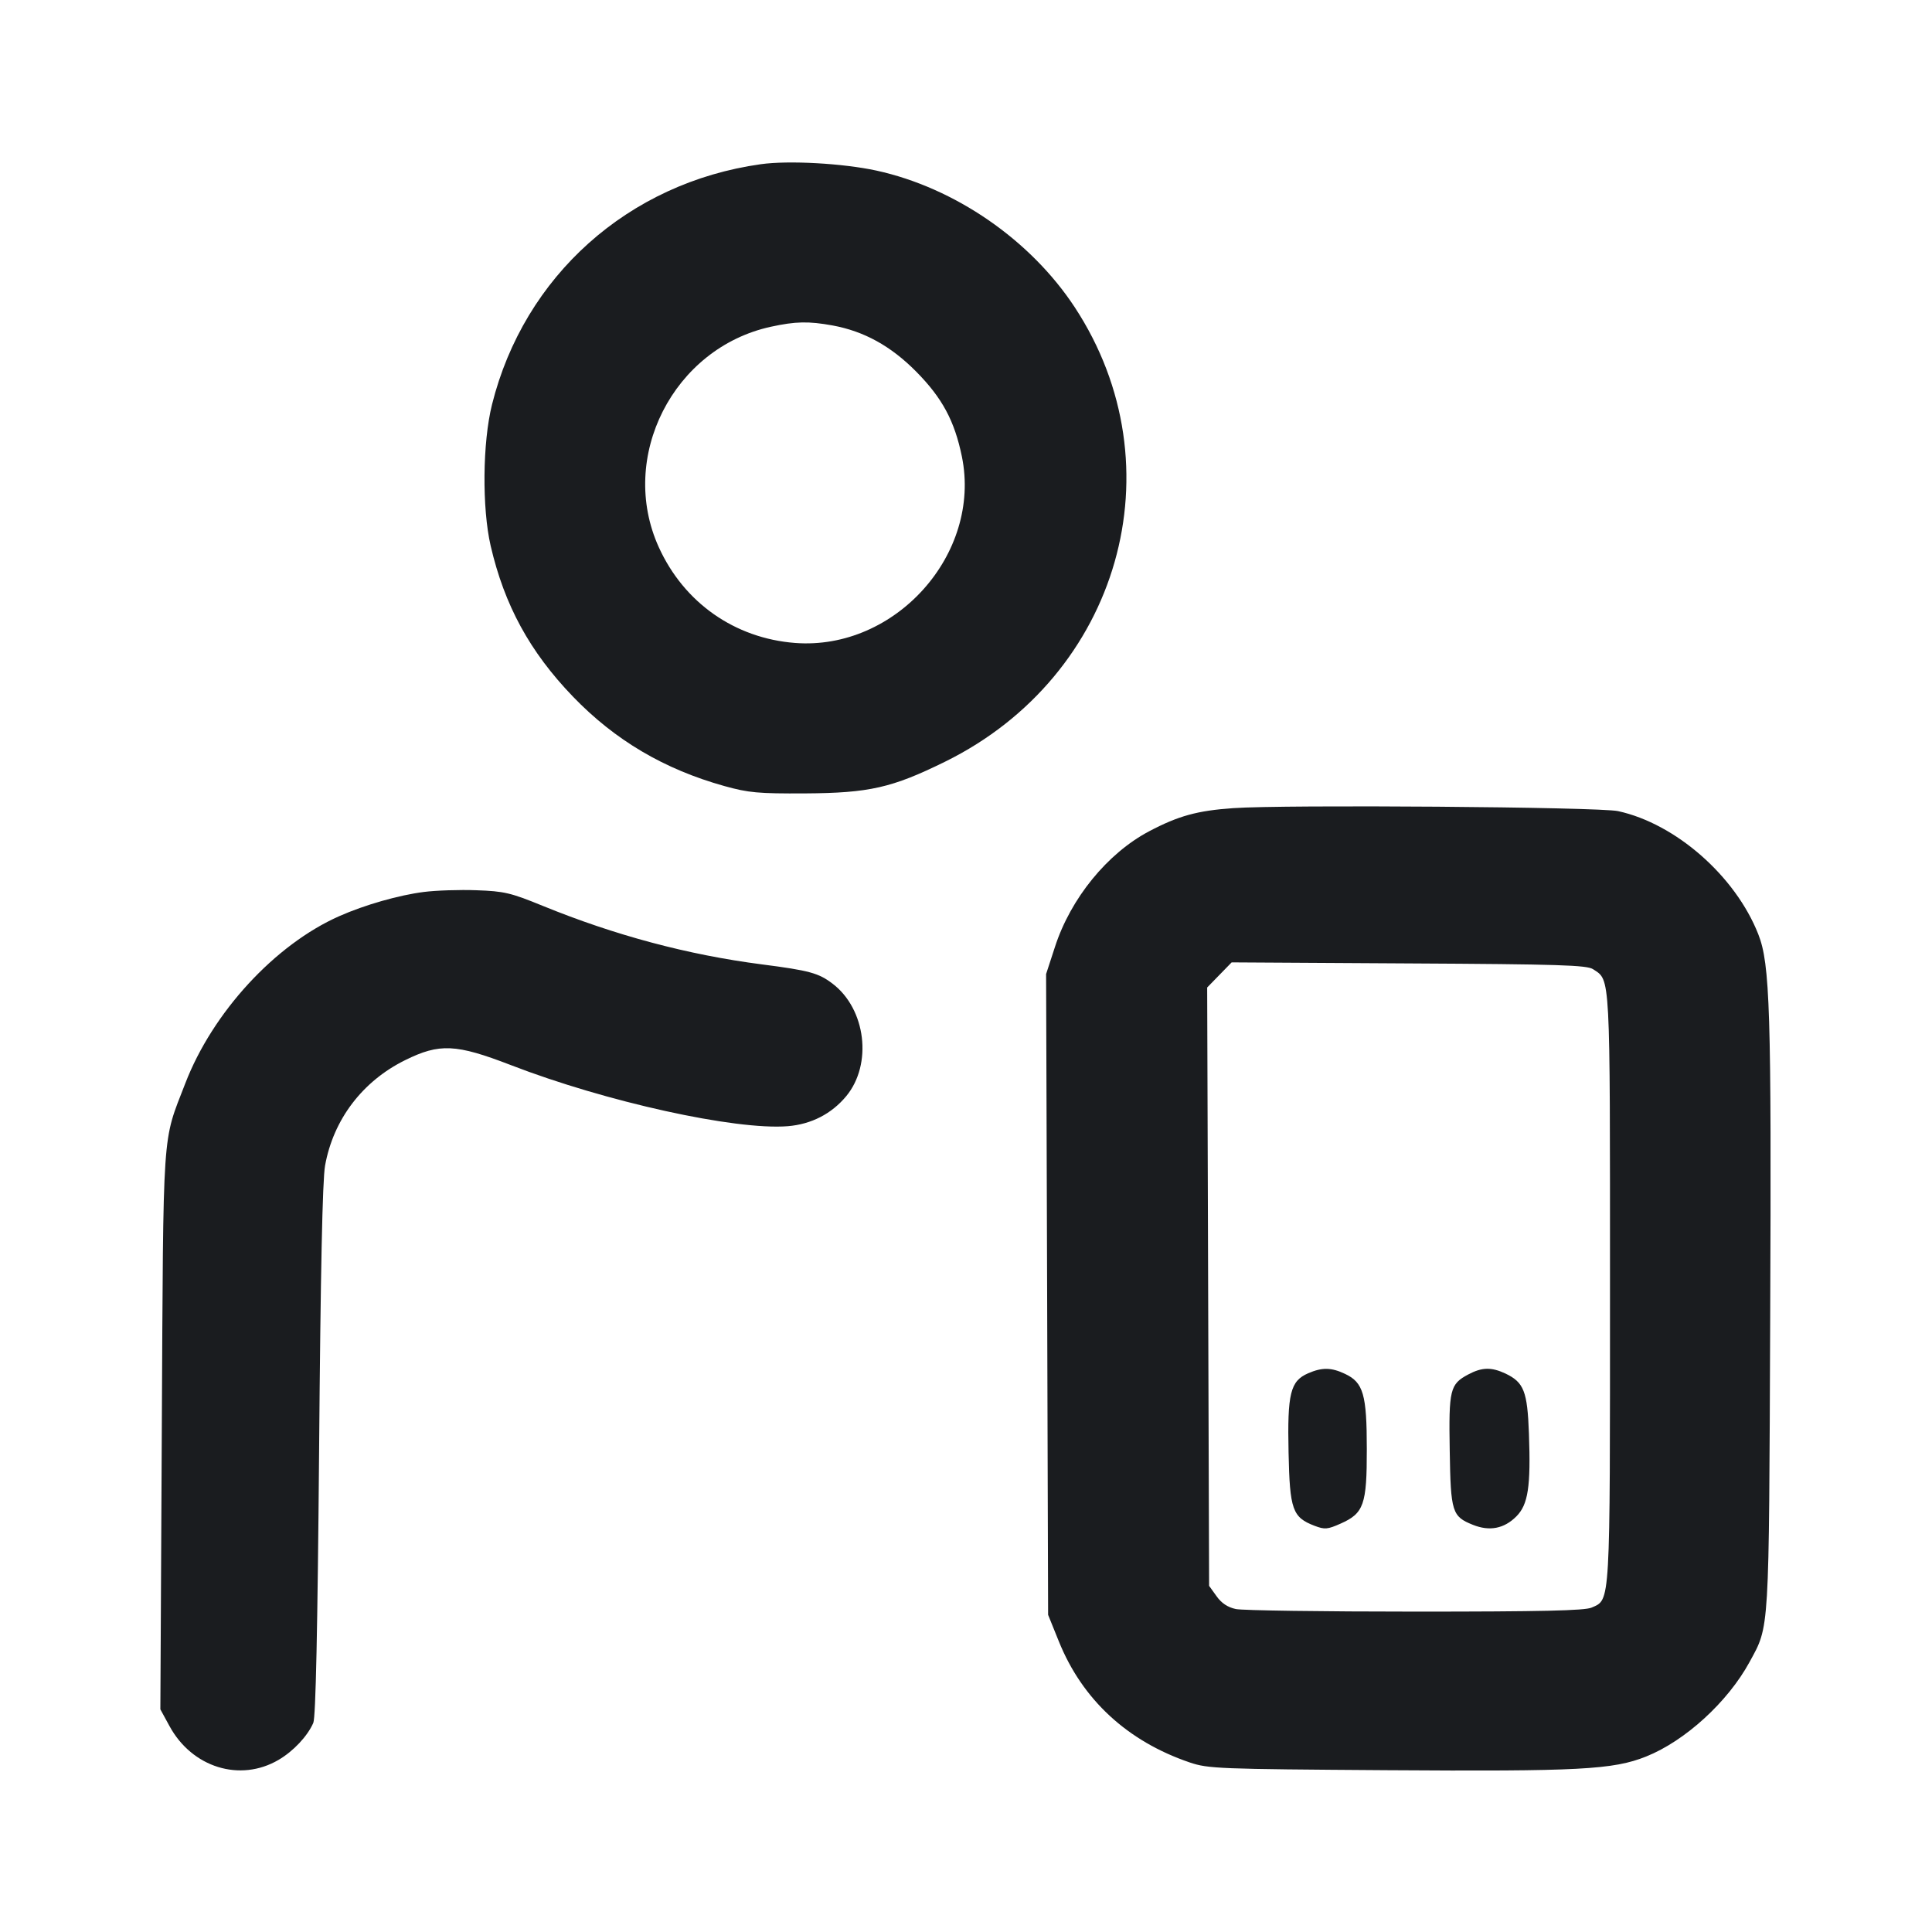 <svg width="24" height="24" viewBox="0 0 24 24" fill="none" xmlns="http://www.w3.org/2000/svg"><path d="M9.450 2.040 C 7.805 2.271,6.511 3.428,6.112 5.025 C 5.994 5.497,5.987 6.310,6.095 6.780 C 6.266 7.518,6.581 8.096,7.116 8.652 C 7.639 9.195,8.250 9.556,9.000 9.765 C 9.298 9.848,9.421 9.859,10.000 9.856 C 10.798 9.851,11.080 9.787,11.740 9.462 C 13.909 8.394,14.650 5.797,13.351 3.817 C 12.800 2.979,11.861 2.332,10.887 2.119 C 10.472 2.029,9.795 1.991,9.450 2.040 M10.343 4.043 C 10.734 4.115,11.066 4.298,11.381 4.616 C 11.705 4.944,11.858 5.228,11.949 5.672 C 12.196 6.882,11.122 8.082,9.877 7.987 C 9.127 7.929,8.497 7.487,8.184 6.798 C 7.675 5.679,8.364 4.323,9.576 4.059 C 9.884 3.992,10.045 3.989,10.343 4.043 M15.320 10.039 C 14.873 10.070,14.638 10.135,14.274 10.327 C 13.756 10.601,13.300 11.160,13.105 11.763 L 12.995 12.100 13.008 16.080 L 13.020 20.060 13.153 20.389 C 13.444 21.112,14.005 21.631,14.780 21.894 C 15.008 21.971,15.133 21.976,17.220 21.990 C 19.618 22.006,20.040 21.984,20.449 21.820 C 20.934 21.626,21.463 21.142,21.733 20.647 C 21.983 20.187,21.974 20.329,21.990 16.365 C 22.006 12.555,21.988 11.975,21.842 11.605 C 21.557 10.882,20.816 10.232,20.100 10.076 C 19.862 10.024,15.954 9.994,15.320 10.039 M5.267 11.080 C 4.957 11.119,4.532 11.240,4.214 11.381 C 3.416 11.734,2.641 12.576,2.301 13.460 C 2.012 14.210,2.030 13.934,2.010 17.767 L 1.992 21.234 2.105 21.441 C 2.385 21.957,2.982 22.142,3.460 21.862 C 3.645 21.754,3.821 21.566,3.892 21.402 C 3.922 21.332,3.945 20.261,3.964 18.020 C 3.982 15.802,4.006 14.656,4.038 14.480 C 4.141 13.907,4.502 13.432,5.032 13.170 C 5.461 12.958,5.664 12.968,6.346 13.231 C 7.525 13.687,9.134 14.042,9.786 13.990 C 10.079 13.966,10.331 13.836,10.513 13.616 C 10.840 13.219,10.757 12.535,10.343 12.220 C 10.170 12.088,10.056 12.056,9.465 11.980 C 8.544 11.861,7.639 11.619,6.740 11.252 C 6.344 11.090,6.262 11.071,5.920 11.059 C 5.711 11.051,5.417 11.061,5.267 11.080 M19.790 12.040 C 20.007 12.183,20.000 12.054,20.000 15.997 C 20.000 19.981,20.007 19.866,19.772 19.970 C 19.687 20.008,19.152 20.020,17.580 20.020 C 16.436 20.020,15.433 20.006,15.352 19.988 C 15.252 19.967,15.173 19.915,15.112 19.828 L 15.020 19.700 15.008 15.984 L 14.996 12.267 15.148 12.111 L 15.300 11.955 17.500 11.968 C 19.368 11.978,19.714 11.989,19.790 12.040 M16.249 17.060 C 16.029 17.156,15.991 17.311,16.007 18.044 C 16.022 18.754,16.055 18.849,16.330 18.954 C 16.456 19.002,16.491 18.999,16.653 18.927 C 16.942 18.799,16.980 18.692,16.979 18.000 C 16.979 17.323,16.936 17.174,16.709 17.067 C 16.539 16.986,16.423 16.984,16.249 17.060 M18.239 17.074 C 18.012 17.195,17.996 17.261,18.009 18.020 C 18.021 18.786,18.038 18.838,18.297 18.942 C 18.504 19.025,18.684 18.990,18.836 18.838 C 18.983 18.691,19.017 18.469,18.993 17.808 C 18.974 17.283,18.930 17.172,18.702 17.063 C 18.527 16.981,18.410 16.983,18.239 17.074 " fill="#1A1C1F" stroke="none" fill-rule="evenodd"></path></svg>